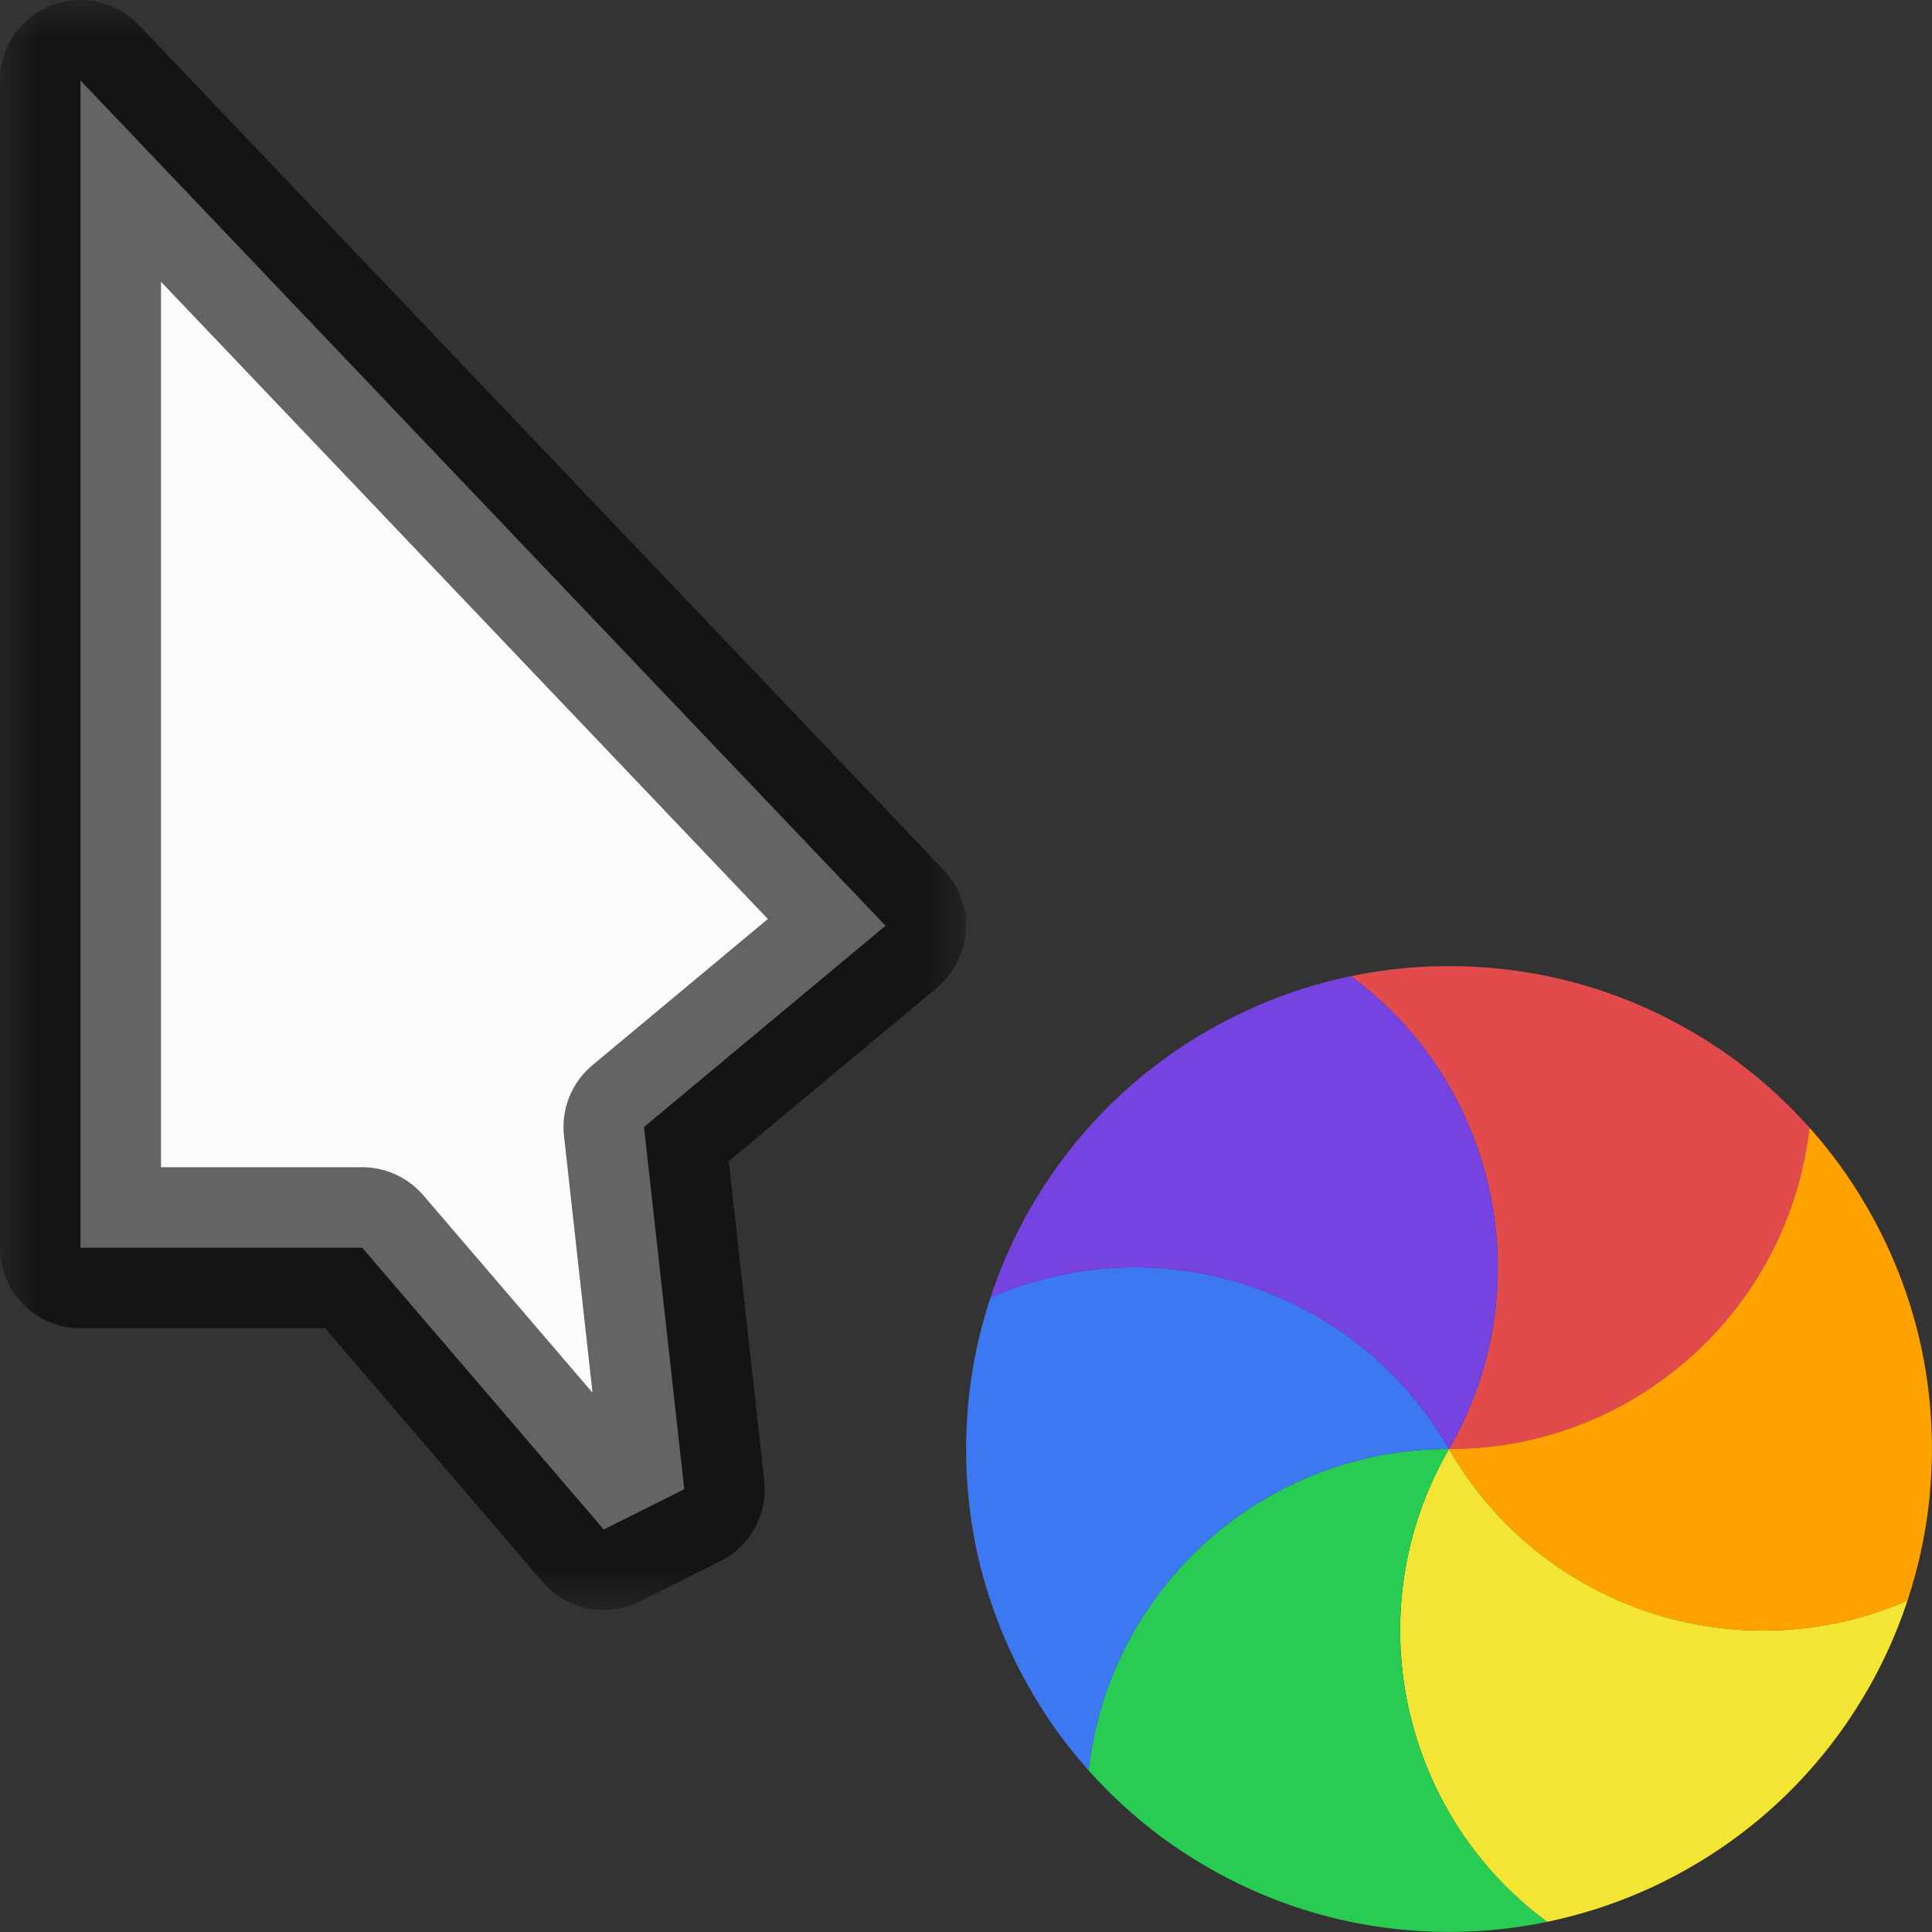 <svg width="24" height="24" viewBox="0 0 24 24" fill="none" xmlns="http://www.w3.org/2000/svg">
<rect x="0" y="0" width="24" height="24" fill="#333333" stroke="none"/>
<g id="cursor=progress, variant=light, size=24" clip-path="url(#clip0_2320_8677)">
<g id="cursor">
<g id="cursor_2">
<mask id="path-1-outside-1_2320_8677" maskUnits="userSpaceOnUse" x="0" y="1.90735e-06" width="12" height="20" fill="black">
<rect fill="white" y="1.90735e-06" width="12" height="20"/>
<path d="M1 15.5V1L11 11.5L8 14L8.5 18.5L7.5 19L4.5 15.5H1Z"/>
</mask>
<path d="M1 15.5V1L11 11.5L8 14L8.5 18.5L7.5 19L4.5 15.5H1Z" fill="#FBFBFB"/>
<path d="M1 15.5V1L11 11.5L8 14L8.5 18.5L7.5 19L4.5 15.5H1Z" stroke="black" stroke-opacity="0.6" stroke-width="2" stroke-linejoin="round" mask="url(#path-1-outside-1_2320_8677)"/>
</g>
</g>
<g id="spinner">
<g id="segments">
<path id="Vector" d="M 16.781 12.126C 17.015 12.078 17.252 12.043 17.49 12.022C 17.687 12.006 17.887 11.999 18.089 12.002C 18.626 12.01 19.146 12.088 19.639 12.228C 20.132 12.368 20.615 12.575 21.076 12.85C 21.25 12.954 21.416 13.065 21.576 13.183C 21.904 13.427 22.206 13.704 22.478 14.008C 22.225 16.263 20.309 18.005 18 18C 19.158 16.002 18.608 13.473 16.781 12.126Z" fill="#E24B4B"/>
<path id="Vector_2" d="M 22.478 14.008C 22.637 14.186 22.785 14.373 22.922 14.569C 23.035 14.732 23.141 14.902 23.239 15.078C 23.501 15.547 23.693 16.036 23.819 16.533C 23.944 17.031 24.006 17.552 23.998 18.089C 23.995 18.291 23.982 18.491 23.96 18.688C 23.913 19.094 23.824 19.494 23.696 19.882C 21.616 20.79 19.151 20.002 18 18C 20.309 18.004 22.224 16.263 22.478 14.008Z" fill="#FFA200"/>
<path id="Vector_3" d="M 23.696 19.882C 23.622 20.108 23.533 20.331 23.432 20.547C 23.348 20.726 23.254 20.903 23.15 21.076C 22.875 21.538 22.547 21.948 22.179 22.306C 21.811 22.663 21.391 22.978 20.922 23.239C 20.745 23.338 20.566 23.427 20.384 23.505C 20.009 23.668 19.618 23.791 19.218 23.874C 17.392 22.527 16.842 19.997 18 18C 19.151 20.002 21.617 20.79 23.696 19.882Z" fill="#F4E434"/>
<path id="Vector_4" d="M 19.219 23.874C 18.985 23.923 18.748 23.957 18.51 23.978C 18.313 23.994 18.113 24.001 17.911 23.998C 17.374 23.99 16.854 23.912 16.361 23.772C 15.868 23.632 15.385 23.426 14.924 23.15C 14.75 23.047 14.584 22.935 14.424 22.818C 14.096 22.573 13.794 22.297 13.522 21.992C 13.775 19.737 15.691 17.996 18 18C 16.842 19.998 17.392 22.527 19.219 23.874Z" fill="#29CC52"/>
<path id="Vector_5" d="M 13.522 21.993C 13.363 21.814 13.215 21.627 13.078 21.431C 12.965 21.268 12.859 21.099 12.761 20.922C 12.499 20.453 12.307 19.964 12.181 19.467C 12.056 18.97 11.994 18.448 12.002 17.911C 12.005 17.709 12.018 17.509 12.04 17.312C 12.087 16.906 12.176 16.506 12.304 16.118C 14.383 15.21 16.849 15.998 18 18C 15.691 17.996 13.776 19.738 13.522 21.993Z" fill="#3B78F1"/>
<path id="Vector_6" d="M 12.304 16.119C 12.378 15.892 12.467 15.67 12.568 15.453C 12.652 15.274 12.746 15.097 12.85 14.924C 13.125 14.463 13.453 14.052 13.821 13.694C 14.189 13.338 14.609 13.022 15.078 12.761C 15.255 12.662 15.434 12.574 15.616 12.495C 15.991 12.332 16.382 12.209 16.782 12.126C 18.608 13.473 19.158 16.003 18 18C 16.849 15.999 14.383 15.21 12.304 16.119Z" fill="#7643E1"/>
</g>
</g>
</g>
<defs>
<clipPath id="clip0_2320_8677">
<rect width="24" height="24" fill="white"/>
</clipPath>
<clipPath id="clip1_2320_8677">
<rect width="1" height="1" fill="white"/>
</clipPath>
</defs>
</svg>
